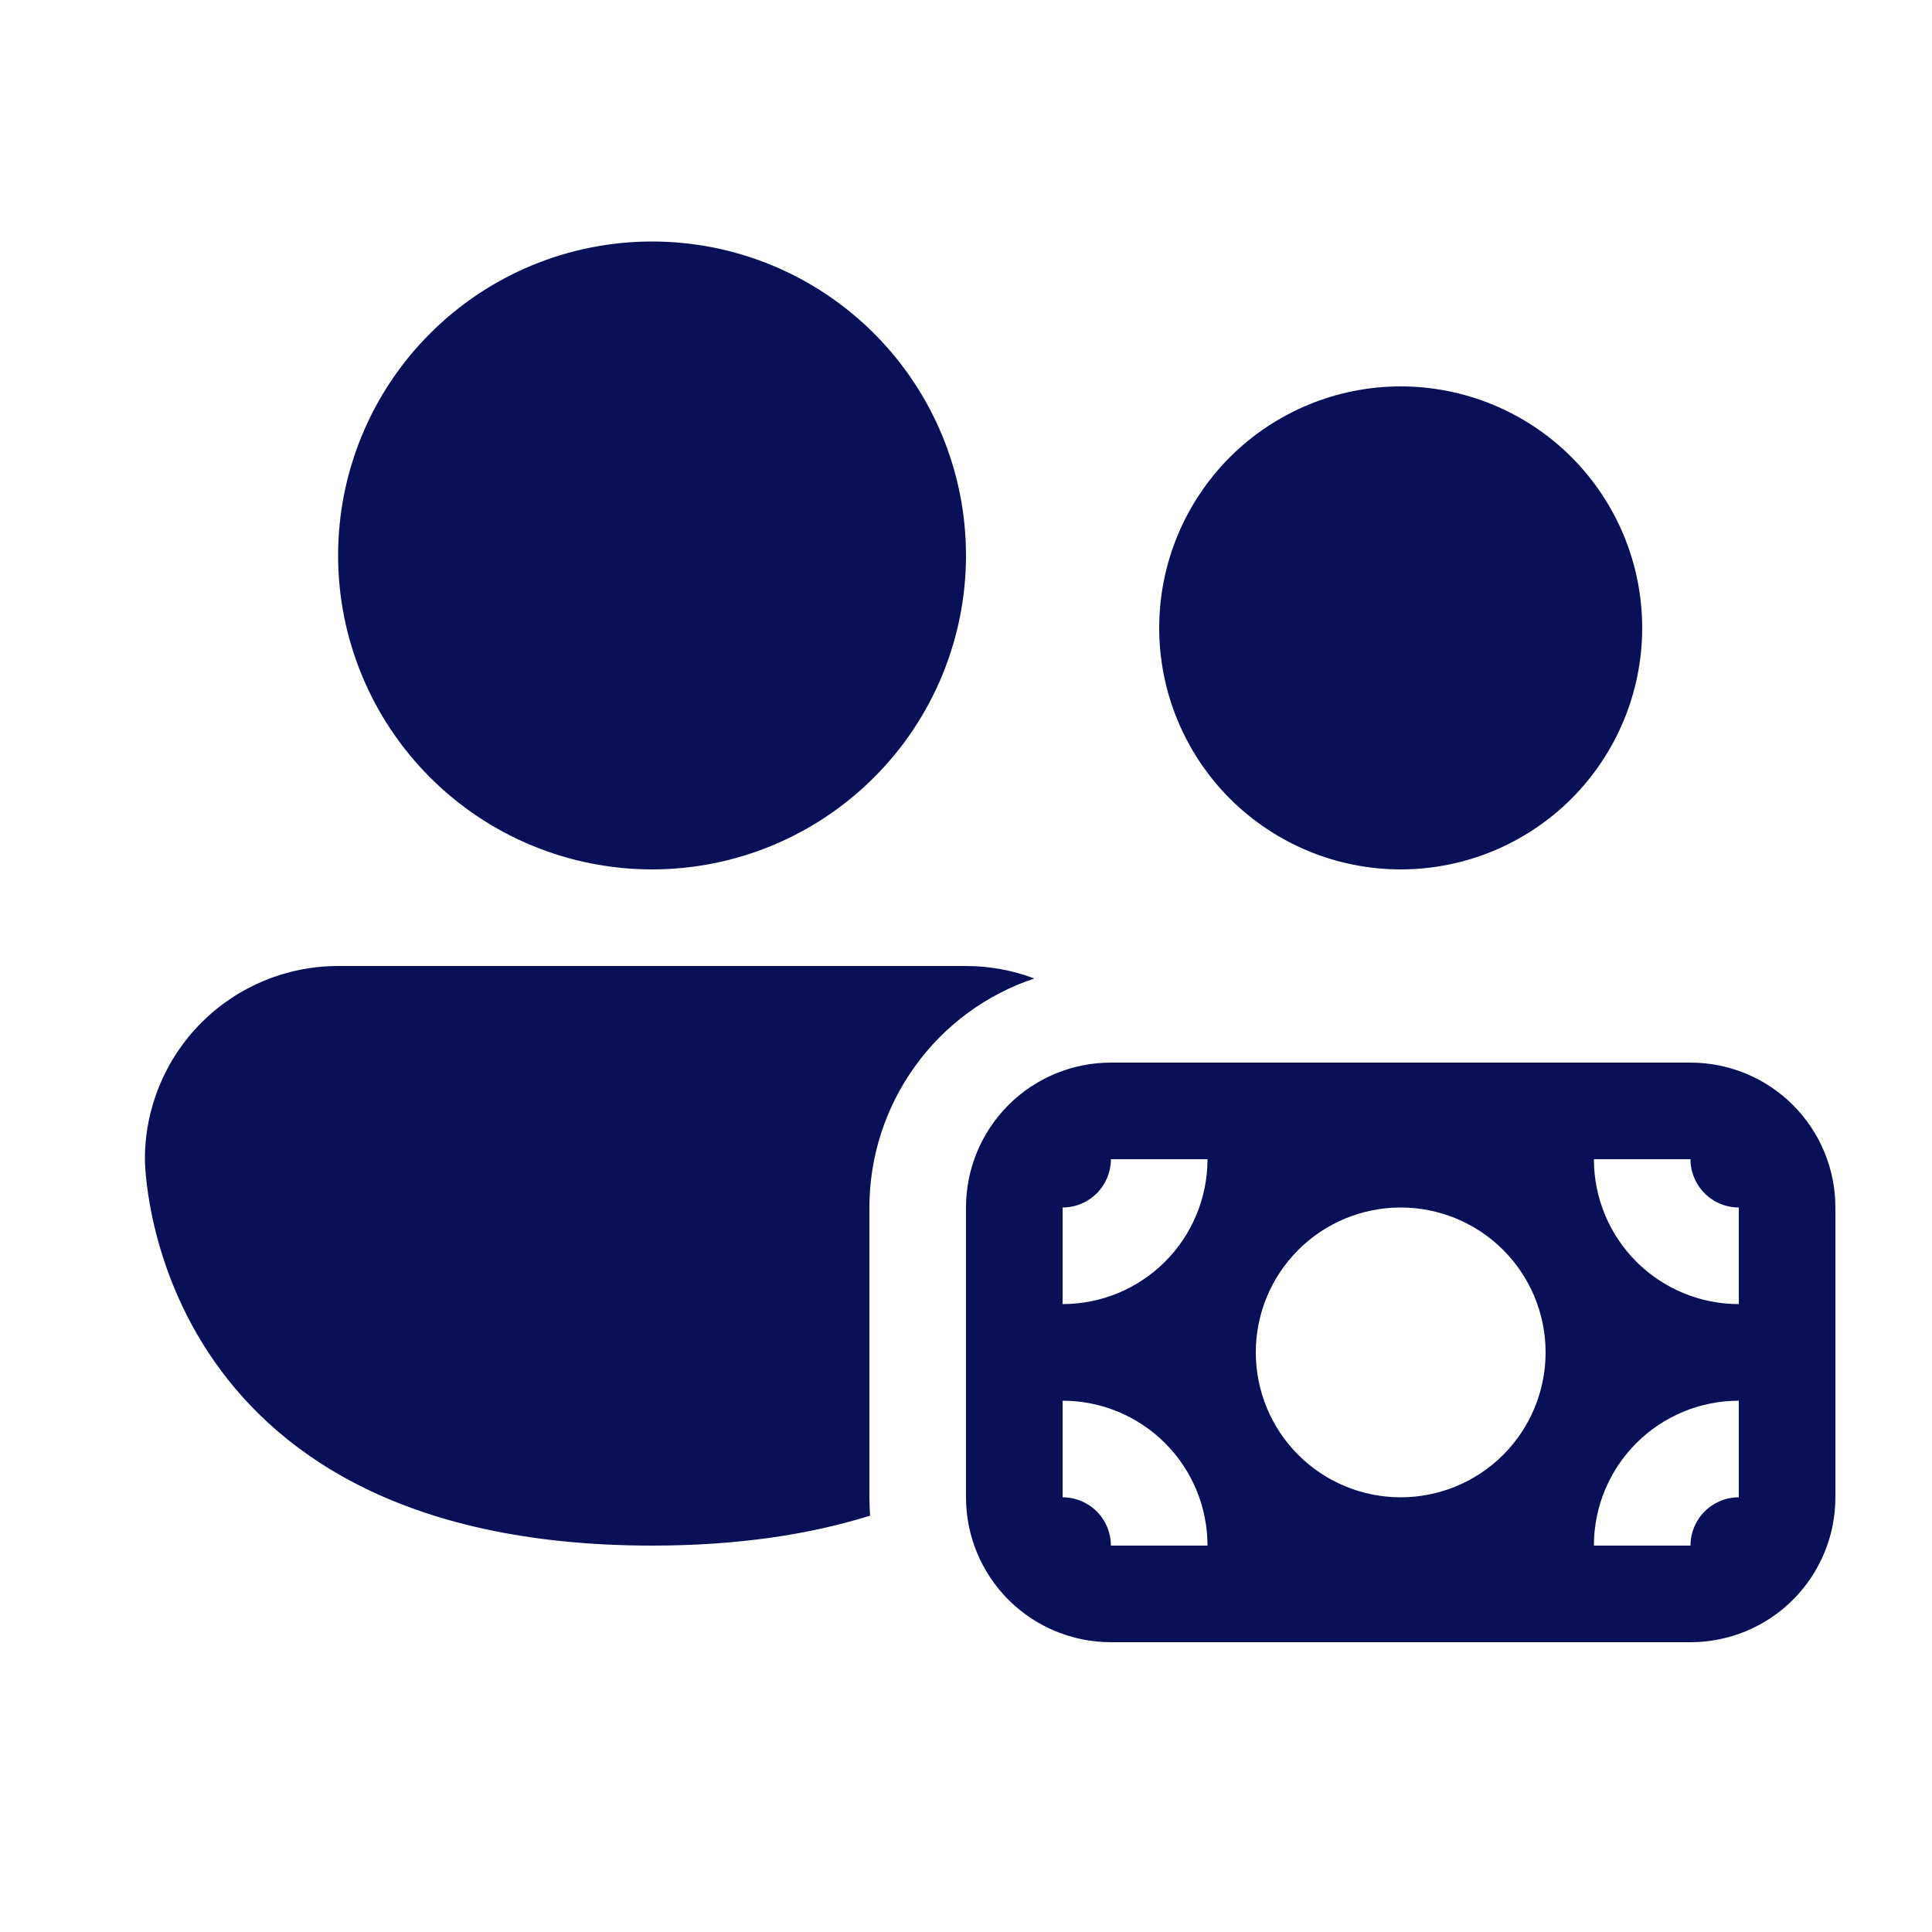 <svg width="28" height="28" viewBox="0 0 28 28" fill="none" xmlns="http://www.w3.org/2000/svg">
<path d="M9.45 12.6C10.657 12.6 11.814 12.121 12.667 11.267C13.521 10.414 14 9.257 14 8.05C14 6.843 13.521 5.686 12.667 4.833C11.814 3.979 10.657 3.5 9.45 3.5C8.243 3.5 7.086 3.979 6.233 4.833C5.379 5.686 4.9 6.843 4.9 8.05C4.9 9.257 5.379 10.414 6.233 11.267C7.086 12.121 8.243 12.6 9.45 12.6ZM12.6 17.5C12.6 16.766 12.831 16.051 13.26 15.455C13.688 14.859 14.294 14.413 14.99 14.181C14.674 14.061 14.338 14 14 14H4.9C4.157 14 3.445 14.295 2.92 14.82C2.395 15.345 2.1 16.057 2.1 16.8C2.1 16.8 2.1 22.4 9.45 22.4C10.706 22.4 11.746 22.236 12.61 21.966C12.604 21.878 12.601 21.789 12.6 21.7V17.5ZM23.8 9.1C23.8 10.028 23.431 10.918 22.775 11.575C22.119 12.231 21.228 12.6 20.3 12.6C19.372 12.6 18.482 12.231 17.825 11.575C17.169 10.918 16.8 10.028 16.8 9.1C16.8 8.172 17.169 7.282 17.825 6.625C18.482 5.969 19.372 5.6 20.3 5.6C21.228 5.6 22.119 5.969 22.775 6.625C23.431 7.282 23.8 8.172 23.8 9.1ZM14 17.5C14 16.943 14.221 16.409 14.615 16.015C15.009 15.621 15.543 15.4 16.1 15.4H24.5C25.057 15.4 25.591 15.621 25.985 16.015C26.379 16.409 26.6 16.943 26.6 17.5V21.7C26.6 22.257 26.379 22.791 25.985 23.185C25.591 23.579 25.057 23.8 24.5 23.8H16.1C15.543 23.8 15.009 23.579 14.615 23.185C14.221 22.791 14 22.257 14 21.7V17.5ZM15.4 17.5V18.9C15.957 18.9 16.491 18.679 16.885 18.285C17.279 17.891 17.5 17.357 17.5 16.8H16.1C16.1 16.986 16.026 17.164 15.895 17.295C15.764 17.426 15.586 17.5 15.4 17.5ZM25.2 18.9V17.5C25.014 17.5 24.836 17.426 24.705 17.295C24.574 17.164 24.5 16.986 24.5 16.8H23.1C23.1 17.357 23.321 17.891 23.715 18.285C24.109 18.679 24.643 18.9 25.2 18.9ZM23.1 22.4H24.5C24.5 22.214 24.574 22.036 24.705 21.905C24.836 21.774 25.014 21.7 25.2 21.7V20.3C24.643 20.3 24.109 20.521 23.715 20.915C23.321 21.309 23.1 21.843 23.1 22.4ZM15.4 20.3V21.7C15.586 21.7 15.764 21.774 15.895 21.905C16.026 22.036 16.1 22.214 16.1 22.4H17.5C17.5 21.843 17.279 21.309 16.885 20.915C16.491 20.521 15.957 20.3 15.4 20.3ZM20.3 21.7C20.857 21.7 21.391 21.479 21.785 21.085C22.179 20.691 22.4 20.157 22.4 19.6C22.4 19.043 22.179 18.509 21.785 18.115C21.391 17.721 20.857 17.5 20.3 17.5C19.743 17.5 19.209 17.721 18.815 18.115C18.421 18.509 18.2 19.043 18.2 19.6C18.2 20.157 18.421 20.691 18.815 21.085C19.209 21.479 19.743 21.7 20.3 21.7Z" fill="#091057"/>
</svg>
